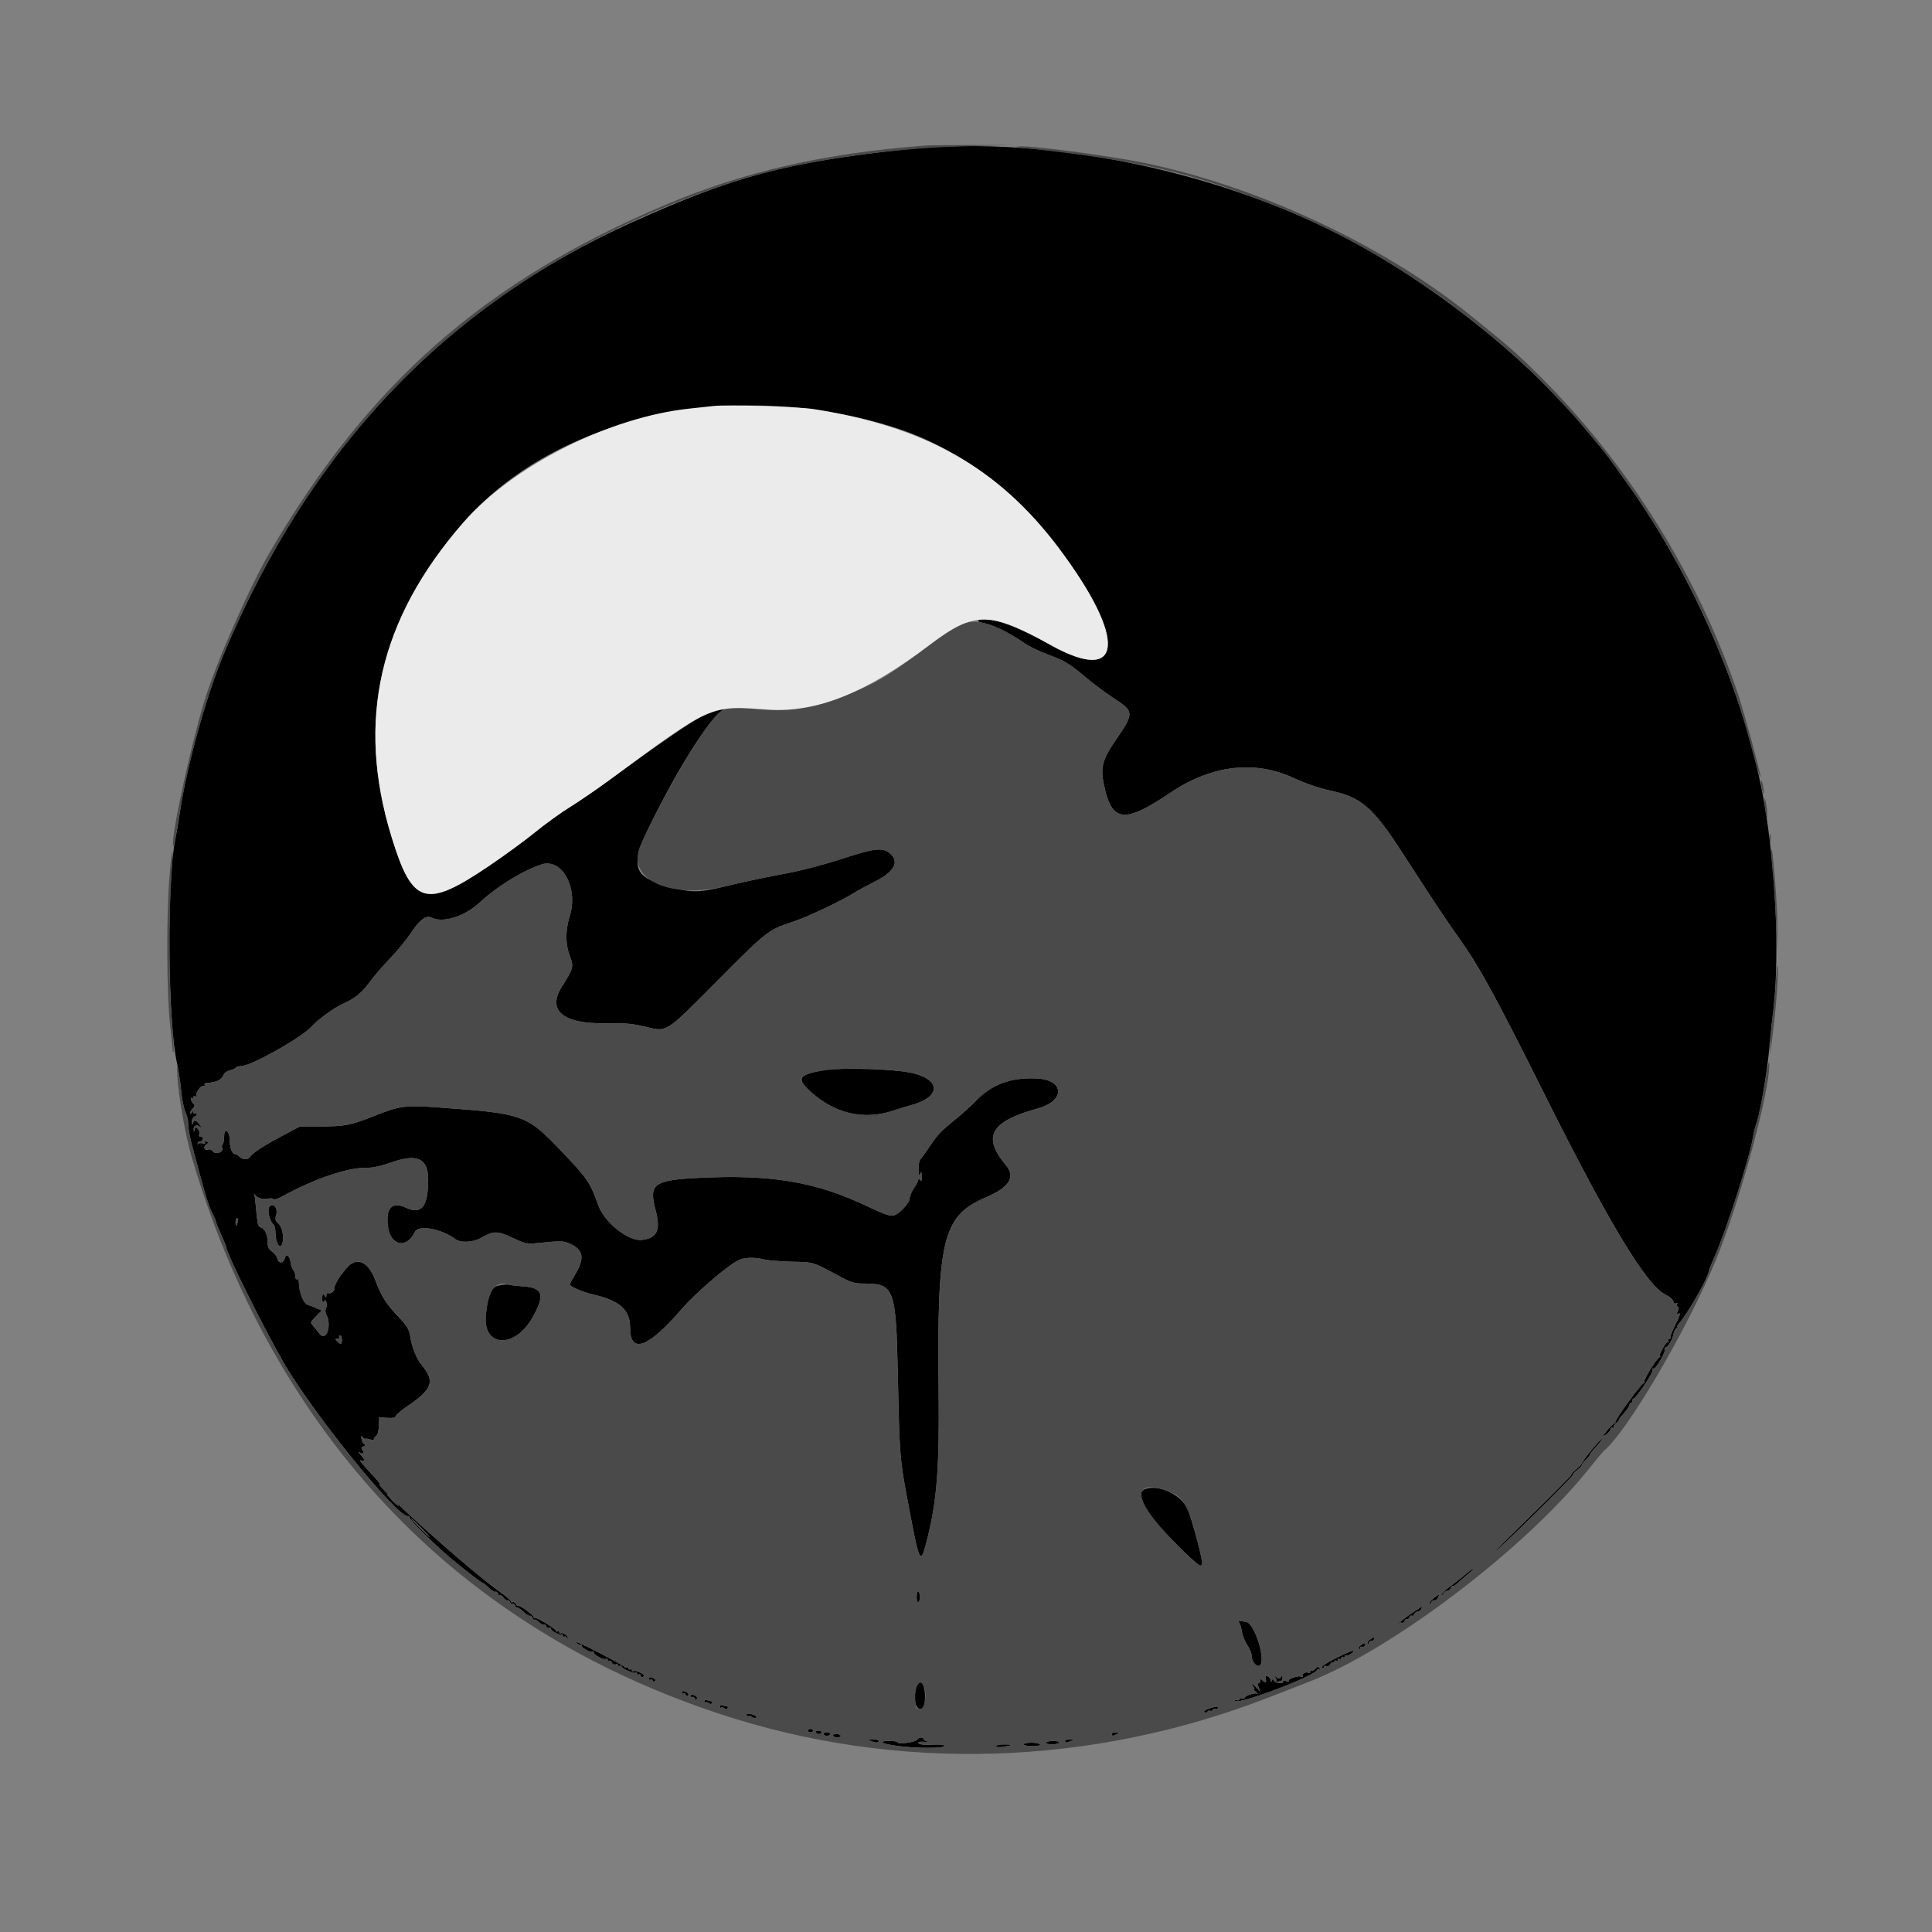 <?xml version="1.0" encoding="UTF-8" standalone="no"?>
<!DOCTYPE svg PUBLIC "-//W3C//DTD SVG 1.1//EN" "http://www.w3.org/Graphics/SVG/1.1/DTD/svg11.dtd">
<!-- Created with Vectornator (http://vectornator.io/) -->
<svg height="100%" stroke-miterlimit="10" style="fill-rule:nonzero;clip-rule:evenodd;stroke-linecap:round;stroke-linejoin:round;" version="1.1" viewBox="0 0 400 400" width="100%" xml:space="preserve" xmlns="http://www.w3.org/2000/svg" xmlns:vectornator="http://vectornator.io" xmlns:xlink="http://www.w3.org/1999/xlink">
<rect x="0" y="0" width="400" height="400" fill="#808080" stroke="none"/>
<defs/>
<g id="svgg" vectornator:layerName="svgg">
<path d="M186.924 30.979C162.644 33.653 152.077 36.483 131.041 45.942C92.052 63.476 64.199 92.875 46.37 135.311C42.668 144.122 38.448 159.408 37.194 168.545C36.992 170.02 36.592 172.351 36.306 173.727C34.524 182.294 34.74 211.819 36.647 220.113C36.926 221.331 37.312 223.88 37.505 225.779C37.696 227.677 38.106 229.719 38.416 230.317C38.725 230.916 38.978 232.03 38.978 232.795C38.978 233.56 39.316 235.457 39.731 237.012C40.145 238.567 40.698 240.642 40.961 241.625C42.527 247.489 43.236 249.748 43.924 251.066C44.348 251.88 44.695 252.698 44.695 252.884C44.695 253.069 45.178 254.274 45.767 255.562C46.357 256.85 46.84 258.028 46.84 258.181C46.84 259.335 54.278 274.342 58.56 281.827C64.609 292.402 82.316 314.296 84.49 313.889C84.714 313.846 84.866 313.988 84.828 314.202C84.748 314.643 89.781 319.629 93.296 322.591C96.277 325.105 100.086 328.025 100.086 327.799C100.086 327.704 100.567 328.106 101.154 328.693C101.741 329.28 102.368 329.671 102.546 329.561C102.724 329.45 102.971 329.623 103.095 329.946C103.218 330.268 103.421 330.429 103.547 330.304C103.672 330.179 104.001 330.399 104.277 330.794C104.554 331.19 104.913 331.43 105.076 331.33C105.238 331.23 105.468 331.398 105.584 331.705C105.702 332.009 105.944 332.171 106.12 332.061C106.298 331.952 106.544 332.125 106.668 332.448C106.791 332.77 106.975 332.949 107.075 332.849C107.176 332.748 107.751 333.127 108.354 333.69C108.956 334.253 109.577 334.636 109.734 334.539C109.89 334.443 110.117 334.626 110.242 334.949C110.365 335.271 110.557 335.444 110.666 335.334C110.777 335.223 111.18 335.448 111.565 335.831C111.948 336.216 112.401 336.444 112.569 336.34C112.738 336.236 112.973 336.401 113.089 336.708C113.207 337.012 113.466 337.164 113.663 337.041C113.861 336.919 114.023 336.985 114.023 337.188C114.023 337.651 115.997 338.699 116.3 338.395C116.423 338.271 116.524 338.368 116.524 338.61C116.524 338.851 116.671 338.956 116.851 338.845C117.031 338.735 117.26 338.845 117.359 339.093C117.495 339.428 117.547 339.432 117.568 339.107C117.601 338.599 116.365 337.853 116.035 338.184C115.911 338.308 115.809 338.213 115.809 337.971C115.809 337.73 115.649 337.633 115.452 337.754C115.256 337.875 115.095 337.824 115.095 337.64C115.095 337.237 111.216 334.858 110.765 334.985C110.591 335.034 110.449 334.921 110.449 334.734C110.449 334.321 107.237 332.063 107.223 332.466C107.216 332.622 107.045 332.466 106.842 332.119C106.639 331.77 106.323 331.579 106.139 331.692C105.954 331.807 105.803 331.743 105.803 331.553C105.803 331.362 104.718 330.438 103.391 329.499C97.027 324.997 77.225 307.2 78.578 307.2C78.694 307.2 78.232 306.597 77.55 305.86C74.557 302.624 74.186 302.155 74.804 302.391C75.657 302.719 75.587 302.244 74.624 301.159C74.182 300.66 74.076 300.448 74.389 300.686C75.088 301.217 75.571 300.834 75.027 300.18C74.729 299.82 74.781 299.647 75.239 299.472C75.695 299.297 75.734 299.17 75.395 298.96C75.148 298.807 74.892 298.308 74.828 297.849C74.751 297.294 74.813 297.171 75.014 297.481C75.179 297.738 75.461 297.919 75.64 297.886C75.818 297.852 76.045 297.855 76.143 297.894C76.675 298.102 77.608 298.183 77.432 298.007C77.319 297.894 77.485 297.611 77.801 297.38C78.177 297.105 78.397 296.351 78.435 295.201L78.495 293.442L80.13 293.556C81.326 293.639 81.82 293.527 81.97 293.137C82.082 292.845 83.174 291.926 84.396 291.096C89.48 287.643 90.073 286.019 87.434 282.777C86.168 281.219 85.338 279.162 84.894 276.476C84.679 275.176 84.212 274.436 82.415 272.545C79.913 269.912 78.968 268.409 77.709 265.065C76.206 261.071 73.746 260.07 71.703 262.62C71.191 263.259 70.631 263.957 70.458 264.173C69.886 264.884 68.973 266.818 69.209 266.818C69.336 266.818 69.234 267.067 68.982 267.371C68.73 267.675 68.309 267.841 68.045 267.74C67.76 267.63 67.564 267.805 67.561 268.17C67.556 268.698 67.507 268.709 67.209 268.248C67.019 267.953 66.848 267.793 66.83 267.891C66.811 267.989 66.743 268.35 66.677 268.693C66.611 269.037 66.704 269.408 66.884 269.519C67.062 269.629 67.221 269.51 67.234 269.253C67.248 268.995 67.388 269.106 67.547 269.499C67.705 269.892 67.688 270.495 67.509 270.839C67.306 271.227 67.323 271.725 67.554 272.156C68.794 274.473 67.498 277.967 66.099 276.081C65.747 275.606 65.21 274.935 64.905 274.591C64.181 273.775 64.169 273.818 65.483 272.474L66.617 271.315L65.394 270.788C64.722 270.499 64.088 270.251 63.985 270.238C62.891 270.097 61.915 267.817 61.862 265.279C61.855 264.923 61.688 264.732 61.491 264.853C61.292 264.977 61.134 264.702 61.134 264.231C61.134 263.768 60.962 263.216 60.753 263.008C60.543 262.797 60.286 262.082 60.181 261.417C59.947 259.927 59.244 259.384 58.974 260.484C58.694 261.626 57.696 261.692 57.419 260.587C57.294 260.088 56.792 259.419 56.304 259.099C55.654 258.673 55.416 258.2 55.416 257.331C55.416 255.687 54.87 254.413 54.055 254.154C53.498 253.977 53.324 253.476 53.143 251.532C53.021 250.21 52.846 248.567 52.754 247.879C52.662 247.191 52.672 246.909 52.777 247.253C52.997 247.976 54.318 248.393 55.61 248.146C56.102 248.051 56.589 248.111 56.693 248.278C56.795 248.445 57.717 248.115 58.739 247.547C64.617 244.282 71.734 241.807 75.249 241.808C77.144 241.808 78.532 241.533 80.967 240.675C86.389 238.766 88.65 239.811 88.65 244.224C88.65 249.835 87.279 251.557 84.022 250.031C81.191 248.705 79.862 250.06 80.304 253.825C80.788 257.935 84.166 258.675 85.896 255.048C86.619 253.533 91.336 254.365 94.225 256.519C95.371 257.372 97.885 257.263 99.613 256.286C102.237 254.802 102.972 254.802 106.138 256.288C108.67 257.475 109.128 257.579 111.031 257.387C116.203 256.866 116.687 256.879 118.167 257.57C120.754 258.778 121.049 260.505 119.205 263.651C118.517 264.825 117.953 265.844 117.953 265.916C117.953 266.366 120.683 267.532 122.956 268.055C128.366 269.297 130.461 271.212 130.461 274.912C130.461 280.454 134.194 279.078 141.197 270.954C143.878 267.845 150.245 262.342 152.702 261.012C153.994 260.312 155.954 260.226 158.289 260.764C159.148 260.962 161.75 261.17 164.073 261.229C168.667 261.342 167.935 261.104 174.556 264.627C176.303 265.557 177.063 265.747 179.023 265.748C185.118 265.749 185.516 266.836 185.885 284.508C186.233 301.195 186.299 302.063 187.801 310.059C190.493 324.39 190.513 324.428 192.056 318.278C193.994 310.55 194.507 303.666 194.331 287.724C193.987 256.552 195.168 251.731 204.077 247.919C209.022 245.803 210.324 243.7 208.234 241.206C203.3 235.318 205.072 232.183 214.848 229.496C220.626 227.908 220.426 223.544 214.565 223.284C209.259 223.048 205.31 224.51 202.049 227.92C201.101 228.912 199.199 230.631 197.823 231.74C194.809 234.169 194.063 234.96 192.376 237.515C191.663 238.596 190.868 239.694 190.61 239.953C190.347 240.217 190.151 241.161 190.165 242.097C190.184 243.36 190.266 243.595 190.497 243.054C190.749 242.47 190.809 242.568 190.825 243.591C190.838 244.524 190.756 244.705 190.497 244.306C190.283 243.974 190.149 243.934 190.145 244.2C190.143 244.436 189.738 245.223 189.247 245.947C188.756 246.672 188.353 247.612 188.353 248.038C188.353 249.052 186.236 251.342 185.015 251.649C184.27 251.835 183.035 251.404 179.503 249.721C168.91 244.672 159.608 243.111 144.636 243.87C135.317 244.342 134.294 245.106 135.732 250.533C136.839 254.711 136.075 256.354 132.859 256.716C130.065 257.03 125.099 253.048 123.844 249.486C122.219 244.871 121.626 243.997 116.472 238.594C108.938 230.701 108.592 230.576 90.601 229.273C84.003 228.795 82.675 228.968 77.709 230.954C72.743 232.941 71.373 233.219 66.525 233.222L62.089 233.227L58.362 235.2C54.624 237.179 52.269 238.731 51.735 239.569C51.347 240.178 50.224 240.134 49.571 239.48C49.276 239.186 48.868 238.945 48.665 238.945C48.035 238.945 47.554 237.639 47.554 235.93C47.554 234.372 46.557 233.394 46.438 234.835C46.413 235.13 46.372 235.68 46.348 236.056C46.324 236.433 46.194 236.851 46.061 236.985C45.926 237.118 45.899 237.441 45.999 237.702C46.317 238.53 44.66 239.153 44.116 238.409C43.861 238.061 43.417 237.876 43.116 237.991C42.324 238.296 41.982 237.483 42.686 236.967C43.226 236.572 43.229 236.506 42.722 236.311C42.353 236.17 42.245 236.237 42.41 236.504C42.582 236.781 42.42 236.85 41.91 236.716C41.495 236.608 41.08 236.667 40.987 236.847C40.894 237.029 40.866 236.971 40.925 236.72C40.984 236.471 41.198 236.3 41.401 236.343C41.603 236.385 41.86 236.184 41.971 235.896C42.095 235.571 41.956 235.371 41.609 235.371C41.243 235.371 41.121 235.174 41.261 234.808C41.38 234.5 41.248 234.017 40.968 233.737C40.528 233.296 40.438 233.313 40.296 233.854C40.149 234.417 40.128 234.419 40.091 233.874C40.033 233.017 40.688 232.725 41.406 233.286C41.967 233.726 41.973 233.707 41.479 233.048C40.644 231.935 40.249 231.773 39.985 232.436C39.79 232.93 39.738 232.891 39.717 232.233C39.704 231.786 39.934 231.325 40.228 231.213C40.523 231.1 40.764 230.853 40.764 230.667C40.764 230.479 40.604 230.426 40.407 230.547C40.211 230.668 40.047 230.557 40.044 230.3C40.04 229.96 39.944 229.979 39.692 230.368C39.49 230.682 39.344 230.73 39.34 230.483C39.338 230.251 39.602 229.794 39.929 229.468C40.286 229.11 40.383 228.78 40.171 228.638C39.698 228.322 39.235 227.049 39.697 227.333C39.891 227.453 40.05 227.372 40.05 227.152C40.05 226.933 40.251 226.868 40.496 227.01C40.742 227.151 40.827 227.138 40.685 226.981C40.291 226.544 41.571 224.61 42.115 224.818C42.375 224.917 42.49 224.84 42.37 224.646C42.25 224.452 42.362 224.272 42.619 224.247C44.221 224.091 44.624 224 45.312 223.631C45.733 223.406 46.175 222.911 46.295 222.531C46.418 222.145 46.977 221.74 47.567 221.61C48.145 221.484 48.71 221.231 48.822 221.049C48.935 220.868 49.447 220.72 49.964 220.72C51.914 220.72 62.294 214.918 64.35 212.679C65.832 211.064 69.242 208.577 71.048 207.792C73.476 206.737 74.871 205.596 76.568 203.276C77.386 202.159 79.286 199.957 80.79 198.385C82.294 196.813 84.209 194.48 85.046 193.203C86.839 190.469 88.257 189.394 89.32 189.963C91.63 191.199 96.248 189.742 99.394 186.784C102.795 183.587 108.337 180.186 112.127 178.969C116.372 177.606 119.781 183.873 117.958 189.687C117.034 192.637 117.041 195.483 117.982 197.94C118.828 200.149 118.74 200.488 116.336 204.265C113.202 209.19 116.496 211.985 125.279 211.853C129.357 211.793 130.883 211.923 133.524 212.552C138.222 213.673 137.531 214.11 148.541 203.033C158.739 192.772 159.081 192.503 164.053 190.881C167.043 189.905 174.127 186.566 176.833 184.859C177.594 184.379 179.52 183.331 181.113 182.529C185.075 180.537 186.232 178.527 184.4 176.821C182.851 175.377 181.343 175.523 174.327 177.8C170.043 179.191 165.721 180.3 161.73 181.033C158.389 181.648 153.323 182.726 150.473 183.431C144.554 184.894 143.033 184.892 138.014 183.419C130.328 181.163 130.168 179.217 136.641 166.759C142.115 156.221 147.472 148.182 149.938 146.801C151.508 145.922 148.127 146.821 146.006 147.846C143.881 148.875 135.327 154.759 126.306 161.4C123.725 163.299 120.026 165.836 118.086 167.039C116.147 168.239 112.871 170.603 110.806 172.29C108.743 173.978 104.443 177.124 101.251 179.281C88.057 188.196 85.385 187.388 81.032 173.163C73.69 149.173 78.487 128.204 95.89 108.229C115.285 85.967 152.607 77.876 185.852 88.725C198.263 92.776 210.367 101.735 219.111 113.342C233.433 132.357 232.653 141.999 217.478 133.524C211.228 130.033 206.411 128.164 203.666 128.164C202.162 128.164 202.141 128.763 203.637 129.008C205.348 129.287 208.849 130.954 211.484 132.742C213.456 134.081 214.599 134.624 219.148 136.377C220.449 136.879 222.274 138.101 224.246 139.79C225.935 141.237 228.67 143.304 230.323 144.381C234.884 147.353 234.898 147.545 230.948 153.303C228.243 157.247 227.807 158.912 228.555 162.467C230.201 170.291 232.703 170.592 242.322 164.12C250.786 158.426 259.692 157.338 267.702 161.019C270.275 162.202 273.057 163.17 275.191 163.626C281.943 165.071 284.152 166.982 290.603 176.953C297.633 187.825 299.329 190.37 302.489 194.811C306.286 200.142 309.842 206.67 319.665 226.335C333.129 253.292 341.008 266.324 344.898 268.079C345.638 268.413 346.327 269.006 346.429 269.396C346.546 269.845 346.777 270.007 347.051 269.837C347.321 269.671 347.396 269.716 347.248 269.955C347.117 270.168 347.173 270.444 347.373 270.568C347.619 270.721 347.618 271.013 347.37 271.478C347.07 272.04 347.107 272.124 347.578 271.943C347.992 271.784 347.8 272.419 346.888 274.232C346.193 275.611 345.724 276.839 345.846 276.961C345.967 277.083 345.87 277.182 345.629 277.182C345.388 277.182 345.291 277.343 345.412 277.539C345.534 277.736 345.466 277.897 345.262 277.897C344.836 277.897 343.287 280.753 343.707 280.761C343.859 280.764 343.788 280.89 343.55 281.041C342.817 281.507 340.203 285.784 340.429 286.147C340.545 286.336 340.49 286.447 340.304 286.393C339.899 286.274 334.146 294.208 334.431 294.493C334.541 294.602 334.471 294.692 334.275 294.692C334.079 294.692 333.386 295.355 332.736 296.163C331.629 297.541 331.614 297.595 332.498 297.015C333.016 296.675 333.441 296.165 333.441 295.881C333.441 295.57 333.617 295.467 333.888 295.623C334.133 295.764 334.221 295.753 334.082 295.599C333.942 295.445 334.183 295.022 334.617 294.661C335.051 294.297 335.304 293.997 335.179 293.99C335.054 293.983 335.496 293.384 336.162 292.658C336.827 291.931 337.371 291.127 337.371 290.87C337.371 290.614 337.542 290.404 337.751 290.404C337.958 290.404 338.04 290.26 337.93 290.084C337.822 289.909 337.945 289.684 338.204 289.584C338.896 289.318 342.426 283.987 342.177 283.584C342.06 283.395 342.143 283.284 342.361 283.338C342.844 283.457 344.967 279.763 344.682 279.3C344.569 279.118 344.629 278.969 344.813 278.969C345.302 278.969 346.251 277.408 346.458 276.26C346.557 275.718 346.844 275.144 347.097 274.983C347.35 274.823 347.436 274.689 347.288 274.686C347.141 274.683 347.272 274.399 347.579 274.056C349.473 271.935 353.81 264.278 353.81 263.054C353.81 262.928 354.377 261.536 355.07 259.96C357.567 254.28 362.299 239.503 362.944 235.376C363.08 234.494 363.426 233.127 363.711 232.338C364.448 230.299 365.923 221.602 366.318 216.967C366.502 214.806 366.82 211.75 367.025 210.177C368.388 199.708 367.874 183.336 365.733 169.082C362.262 145.957 350.828 119.03 335.763 98.505C335.37 97.97 334.733 97.067 334.347 96.498C333.677 95.513 331.317 92.448 330.938 92.071C330.839 91.972 329.565 90.445 328.107 88.676C317.79 76.158 302.249 63.176 285.554 53.129C257.789 36.418 218.219 27.531 186.924 30.979M170.459 221.562C165.221 222.56 164.8 223.303 167.894 226.082C172.987 230.656 178.977 231.976 185.137 229.881C186.022 229.581 187.63 229.089 188.711 228.787C195.624 226.86 194.57 222.767 186.916 221.823C182.059 221.223 172.989 221.081 170.459 221.562M55.772 249.847C55.264 250.458 55.87 253.021 56.64 253.525C56.852 253.663 57.033 254.519 57.044 255.428C57.069 257.499 58.103 258.873 58.487 257.345C58.837 255.949 58.4 253.968 57.586 253.262C56.993 252.747 56.92 252.439 57.18 251.533C57.588 250.111 56.567 248.889 55.772 249.847M49.228 252.873C49.067 253.936 48.769 254.049 48.769 253.049C48.769 252.564 48.897 252.167 49.053 252.167C49.209 252.167 49.288 252.484 49.228 252.873M103.552 266.093C101.621 266.465 101.165 267.385 100.609 272.041C99.783 278.939 106.532 279.425 110.271 272.736C112.846 268.135 112.428 266.642 108.484 266.351C107.108 266.249 105.741 266.091 105.446 265.999C105.152 265.906 104.299 265.949 103.552 266.093M70.782 277.361C70.782 278.392 70.586 278.466 69.838 277.718C69.362 277.242 69.367 277.182 69.885 277.182C70.205 277.182 70.368 277.021 70.246 276.824C70.125 276.628 70.195 276.468 70.404 276.468C70.612 276.468 70.782 276.87 70.782 277.361M329.428 300.321C328.356 301.648 327.494 302.83 327.512 302.949C327.529 303.069 327.025 303.602 326.391 304.135C325.756 304.67 325.269 305.215 325.308 305.349C325.346 305.483 321.75 309.13 317.316 313.454C312.883 317.778 309.29 321.363 309.333 321.421C309.512 321.664 325.762 305.67 325.665 305.344C325.625 305.209 326.031 304.751 326.568 304.329C327.105 303.908 327.544 303.425 327.544 303.258C327.544 303.09 327.906 302.615 328.348 302.204C328.79 301.791 329.153 301.341 329.153 301.2C329.153 301.061 329.777 300.263 330.54 299.427C331.303 298.592 331.805 297.909 331.653 297.909C331.501 297.909 330.5 298.995 329.428 300.321M237.044 308.308C234.884 309.11 236.918 312.909 242.641 318.761C246.807 323.021 248.626 324.593 248.979 324.24C249.297 323.922 246.656 313.994 245.797 312.276C244.32 309.319 239.816 307.278 237.044 308.308M81.503 310.595C82.17 311.283 82.635 311.845 82.537 311.845C82.439 311.845 81.812 311.283 81.146 310.595C80.479 309.907 80.014 309.344 80.112 309.344C80.21 309.344 80.837 309.907 81.503 310.595M87.221 316.313C88.289 317.394 89.082 318.278 88.984 318.278C88.885 318.278 87.931 317.394 86.864 316.313C85.796 315.232 85.003 314.347 85.101 314.347C85.199 314.347 86.153 315.232 87.221 316.313M303.703 325.721C303.057 326.278 301.604 327.422 300.474 328.265C299.344 329.11 298.424 329.981 298.43 330.204C298.437 330.426 298.605 330.326 298.806 329.982C299.006 329.638 299.386 329.356 299.65 329.356C299.914 329.356 300.223 329.114 300.337 328.817C300.45 328.52 300.669 328.319 300.822 328.37C300.975 328.421 301.424 328.141 301.82 327.748C302.216 327.355 303.177 326.511 303.956 325.872C304.735 325.233 305.261 324.711 305.125 324.711C304.989 324.711 304.349 325.165 303.703 325.721M189.783 330.607C189.783 331.378 189.926 331.81 190.14 331.679C190.337 331.558 190.497 331.075 190.497 330.607C190.497 330.139 190.337 329.657 190.14 329.535C189.926 329.404 189.783 329.837 189.783 330.607M296.901 330.827C296.36 331.23 295.923 331.748 295.929 331.977C295.935 332.206 296.105 332.109 296.308 331.761C296.511 331.413 296.819 331.217 296.994 331.324C297.169 331.433 297.486 331.194 297.7 330.796C298.174 329.908 298.131 329.91 296.901 330.827M291.987 334.205C290.709 335.079 289.636 335.958 289.601 336.158C289.562 336.392 289.604 336.39 289.721 336.153C289.821 335.95 290.052 335.876 290.234 335.988C290.414 336.099 290.658 335.941 290.777 335.635C290.894 335.329 291.117 335.158 291.273 335.253C291.428 335.349 291.651 335.177 291.768 334.87C291.887 334.565 292.128 334.404 292.305 334.513C292.482 334.623 292.719 334.472 292.832 334.179C292.945 333.885 293.266 333.645 293.546 333.645C293.826 333.645 294.147 333.404 294.261 333.109C294.374 332.814 294.431 332.581 294.388 332.594C294.345 332.605 293.265 333.33 291.987 334.205M256.548 335.907C256.734 336.136 256.997 337.007 257.135 337.839C257.273 338.672 257.773 339.925 258.247 340.624C258.721 341.323 259.115 342.251 259.123 342.684C259.139 343.755 259.886 344.928 260.539 344.911C262.464 344.861 259.869 335.901 257.89 335.761C257.677 335.747 257.211 335.679 256.857 335.612C256.402 335.526 256.311 335.613 256.548 335.907M283.569 339.512C283.188 339.791 282.996 340.139 283.143 340.287C283.29 340.434 283.41 340.365 283.41 340.137C283.41 339.907 283.652 339.72 283.947 339.72C284.242 339.72 284.483 339.559 284.483 339.362C284.483 338.894 284.394 338.909 283.569 339.512M119.221 340.021C119.604 340.394 120.04 340.631 120.187 340.546C120.335 340.461 120.455 340.559 120.455 340.761C120.455 341.225 122.43 342.272 122.733 341.968C122.856 341.845 122.956 341.928 122.956 342.153C122.956 342.676 125.011 343.749 125.469 343.466C125.66 343.348 125.815 343.431 125.815 343.651C125.815 343.87 125.96 343.961 126.135 343.853C126.311 343.743 126.554 343.911 126.675 344.226C126.8 344.552 127.122 344.709 127.426 344.593C127.72 344.479 127.959 344.553 127.959 344.755C127.959 344.957 128.121 345.023 128.317 344.901C128.514 344.78 128.674 344.822 128.674 344.993C128.674 345.43 131.152 346.567 131.557 346.316C131.741 346.203 131.891 346.29 131.891 346.51C131.891 346.729 132.051 346.81 132.248 346.688C132.444 346.567 132.606 346.637 132.606 346.845C132.606 347.054 132.766 347.224 132.962 347.224C133.159 347.224 133.32 347.09 133.32 346.924C133.32 346.504 131.551 345.742 131.149 345.99C130.967 346.103 130.818 346.015 130.818 345.795C130.818 345.575 130.658 345.494 130.461 345.616C130.265 345.737 130.104 345.658 130.104 345.438C130.104 345.217 129.956 345.129 129.777 345.241C129.597 345.351 129.396 345.309 129.33 345.147C129.264 344.985 126.805 343.613 123.867 342.097C120.927 340.582 118.837 339.647 119.221 340.021M281.777 340.587C281.398 340.864 281.209 341.211 281.357 341.358C281.503 341.506 281.624 341.429 281.624 341.188C281.624 340.947 281.774 340.842 281.956 340.955C282.139 341.068 282.397 340.986 282.528 340.774C282.917 340.145 282.517 340.046 281.777 340.587M276.652 343.272C274.675 344.269 273.46 345.072 273.703 345.223C273.932 345.365 274.119 345.315 274.119 345.113C274.119 344.91 274.359 344.837 274.653 344.949C274.956 345.067 275.279 344.909 275.405 344.583C275.524 344.269 275.768 344.101 275.943 344.21C276.119 344.319 276.263 344.228 276.263 344.009C276.263 343.788 276.424 343.708 276.621 343.83C276.817 343.951 276.978 343.87 276.978 343.651C276.978 343.431 277.139 343.35 277.335 343.472C277.532 343.593 277.692 343.514 277.692 343.294C277.692 343.073 277.854 342.993 278.05 343.115C278.247 343.236 278.407 343.156 278.407 342.936C278.407 342.716 278.544 342.622 278.712 342.726C279.059 342.939 280.467 342.014 280.193 341.751C280.096 341.657 278.503 342.342 276.652 343.272M272.221 345.599C271.937 345.884 271.604 346.018 271.481 345.897C271.359 345.775 271.26 345.873 271.26 346.114C271.26 346.355 271.113 346.461 270.936 346.351C270.434 346.04 269.448 346.536 269.713 346.966C269.859 347.203 269.728 347.261 269.361 347.12C268.715 346.872 266.47 347.676 266.822 348.028C266.944 348.149 266.68 348.153 266.237 348.037C265.767 347.914 265.518 347.969 265.641 348.167C265.757 348.354 265.455 348.5 264.969 348.491C264.484 348.482 263.952 348.256 263.787 347.988C263.532 347.577 263.455 347.577 263.292 347.988C263.15 348.345 263.09 348.318 263.07 347.888C263.053 347.564 262.78 347.201 262.462 347.079C262.016 346.908 261.926 347.022 262.071 347.577C262.283 348.386 261.967 348.509 261.326 347.868C260.993 347.534 260.897 347.578 260.897 348.068C260.897 348.414 260.737 348.596 260.54 348.476C260.315 348.337 260.324 348.625 260.563 349.259L260.943 350.262L260.192 349.457C259.355 348.565 258.768 348.347 259.468 349.189C259.712 349.484 259.782 349.726 259.622 349.726C259.462 349.726 259.643 349.978 260.025 350.289C260.407 350.598 260.537 350.761 260.313 350.649C259.806 350.398 257.68 351.115 257.68 351.537C257.68 351.707 257.439 351.754 257.145 351.642C256.85 351.528 256.609 351.609 256.609 351.821C256.609 352.033 256.327 352.106 255.983 351.985C255.526 351.823 255.459 351.875 255.734 352.175C256.486 352.998 272.689 346.817 272.689 345.709C272.689 345.537 272.876 345.51 273.103 345.65C273.358 345.809 273.418 345.748 273.259 345.493C272.934 344.964 272.848 344.973 272.221 345.599M264.021 347.258C264.265 347.57 264.345 347.957 264.2 348.119C264.053 348.278 264.23 348.304 264.589 348.175C264.949 348.046 265.311 347.939 265.393 347.939C265.475 347.939 265.54 347.657 265.538 347.313C265.533 346.8 265.474 346.78 265.207 347.201C264.925 347.647 264.797 347.647 264.23 347.201C263.646 346.743 263.624 346.748 264.021 347.258M134.392 347.603C134.392 347.811 134.553 347.881 134.75 347.76C134.946 347.639 135.107 347.719 135.107 347.939C135.107 348.159 135.285 348.228 135.502 348.095C135.778 347.924 135.751 347.756 135.413 347.542C134.757 347.126 134.392 347.147 134.392 347.603M189.758 349.256C189.039 351.145 189.475 353.836 190.497 353.836C191.333 353.836 191.398 353.705 191.499 351.79C191.656 348.765 190.554 347.161 189.758 349.256M141.182 350.462C141.182 350.67 141.329 350.749 141.509 350.638C141.688 350.527 141.908 350.638 141.996 350.886C142.084 351.133 142.294 351.205 142.463 351.046C142.631 350.888 142.533 350.61 142.243 350.426C141.547 349.987 141.182 349.999 141.182 350.462M142.968 351.177C142.968 351.385 143.117 351.463 143.296 351.353C143.475 351.242 143.694 351.353 143.782 351.601C143.871 351.847 144.081 351.92 144.25 351.761C144.418 351.602 144.32 351.324 144.03 351.141C143.335 350.701 142.968 350.714 142.968 351.177M145.828 352.249C145.828 352.499 145.933 352.598 146.063 352.468C146.193 352.339 146.499 352.401 146.746 352.605C147.056 352.862 147.264 352.861 147.425 352.602C147.553 352.396 147.5 352.227 147.307 352.227C147.115 352.227 146.704 352.13 146.394 352.01C146.06 351.882 145.828 351.981 145.828 352.249M149.044 353.321C149.044 353.571 149.15 353.671 149.278 353.541C149.408 353.411 149.716 353.473 149.963 353.677C150.272 353.935 150.481 353.934 150.641 353.673C150.769 353.469 150.715 353.3 150.523 353.3C150.332 353.3 149.92 353.202 149.609 353.082C149.277 352.955 149.044 353.053 149.044 353.321M250.196 353.798C249.475 354.059 249.132 354.346 249.367 354.492C249.589 354.629 249.872 354.574 249.997 354.371C250.123 354.168 250.364 354.089 250.533 354.192C250.703 354.297 250.945 354.217 251.07 354.015C251.195 353.811 251.436 353.731 251.606 353.836C251.775 353.94 252.015 353.862 252.138 353.663C252.428 353.193 251.738 353.241 250.196 353.798M154.565 355.057C154.713 355.297 154.923 355.401 155.032 355.292C155.143 355.182 155.451 355.274 155.72 355.497C156.154 355.857 156.893 355.668 156.518 355.295C156.09 354.866 154.314 354.652 154.565 355.057M167.27 358.303C167.27 358.499 167.511 358.66 167.805 358.66C168.1 358.66 168.341 358.499 168.341 358.303C168.341 358.106 168.1 357.945 167.805 357.945C167.511 357.945 167.27 358.106 167.27 358.303M168.877 358.66C168.998 358.856 169.33 359.018 169.613 359.018C169.897 359.018 170.128 358.856 170.128 358.66C170.128 358.463 169.797 358.303 169.391 358.303C168.987 358.303 168.756 358.463 168.877 358.66M170.485 359.018C170.485 359.214 170.807 359.374 171.2 359.374C171.593 359.374 171.915 359.214 171.915 359.018C171.915 358.821 171.593 358.66 171.2 358.66C170.807 358.66 170.485 358.821 170.485 359.018M230.164 359.018C230.164 359.464 230.543 359.464 231.236 359.018C231.67 358.737 231.619 358.67 230.968 358.665C230.526 358.662 230.164 358.821 230.164 359.018M172.451 359.374C172.572 359.571 172.985 359.732 173.365 359.732C173.747 359.732 174.059 359.571 174.059 359.374C174.059 359.178 173.647 359.018 173.144 359.018C172.626 359.018 172.325 359.171 172.451 359.374M189.81 360.235C189.377 360.757 185.851 361.185 185.852 360.715C185.852 360.567 185.128 360.447 184.244 360.447C181.66 360.447 182.388 360.983 185.603 361.447C189.429 362.001 195.5 362.02 195.5 361.479C195.5 361.212 194.695 361.126 193.052 361.219C191.508 361.306 190.464 361.207 190.224 360.949C189.942 360.647 190.228 360.564 191.332 360.628C192.15 360.676 192.459 360.644 192.017 360.557C191.574 360.47 191.212 360.249 191.212 360.065C191.212 359.556 190.28 359.668 189.81 360.235M180.312 360.447C181.3 360.871 181.921 360.871 181.921 360.447C181.921 360.25 181.398 360.101 180.759 360.114C179.787 360.135 179.715 360.189 180.312 360.447M220.515 360.447C220.515 360.866 220.79 360.866 221.766 360.447C222.4 360.174 222.369 360.136 221.498 360.114C220.957 360.101 220.515 360.25 220.515 360.447M216.585 360.804C216.585 361 217.137 361.162 217.814 361.162C218.49 361.162 219.143 361 219.265 360.804C219.398 360.588 218.911 360.447 218.036 360.447C217.237 360.447 216.585 360.607 216.585 360.804M211.939 361.162C211.939 361.358 212.753 361.519 213.747 361.519C214.862 361.519 215.47 361.382 215.333 361.162C215.212 360.965 214.398 360.804 213.526 360.804C212.652 360.804 211.939 360.965 211.939 361.162M206.221 361.523C206.221 361.747 206.801 361.796 207.74 361.652C209.821 361.333 209.873 361.162 207.89 361.162C206.972 361.162 206.221 361.324 206.221 361.523" fill="#000000" fill-rule="evenodd" opacity="1" stroke="none"/>
<path d="M191.57 30.136C170.79 31.703 154.043 35.523 137.787 42.402C100.427 58.214 76.435 79.237 56.022 114.049C51.669 121.471 44.703 137.271 42.314 145.138C39.445 154.584 35.577 172.348 35.798 175.064C35.862 175.852 36.455 173.129 37.022 169.439C38.718 158.413 42.565 144.37 46.37 135.311C66.797 86.69 100.637 55.022 150.181 38.163C163.195 33.735 182.536 30.694 200.503 30.25L209.616 30.026L201.397 30.021C196.876 30.018 192.454 30.07 191.57 30.136M210.867 30.498C236.127 33.239 246.287 35.569 264.583 42.818C283.977 50.5 304.707 64.337 319.71 79.611C322.87 82.828 326.649 86.907 328.107 88.676C329.565 90.445 330.839 91.972 330.938 92.071C331.317 92.448 333.677 95.513 334.347 96.498C334.733 97.067 335.37 97.97 335.763 98.505C347.572 114.595 357.188 134.5 362.176 153.179C363.667 158.767 364.473 161.397 364.506 160.795C364.544 160.14 361.048 147.299 359.903 143.888C351.767 119.63 337.24 96.255 318.985 78.049C314.16 73.237 312.245 71.56 304.138 65.048C286.023 50.498 259.935 38.39 236.419 33.62C229.72 32.261 214.305 30.215 211.439 30.305C210.051 30.349 209.914 30.394 210.867 30.498M198.934 129.238C197.973 129.613 194.998 131.587 192.323 133.624C183.545 140.31 180.269 142.174 173.112 144.552C165.103 147.213 162.263 147.501 153.616 146.533C149.673 146.09 148.753 146.798 144.065 153.884C140.338 159.521 132.923 173.416 132.201 176.118C130.485 182.545 139.484 186.148 150.473 183.431C153.323 182.726 158.389 181.648 161.73 181.033C165.721 180.3 170.043 179.191 174.327 177.8C181.343 175.523 182.851 175.377 184.4 176.821C186.232 178.527 185.075 180.537 181.113 182.529C179.52 183.331 177.594 184.379 176.833 184.859C174.127 186.566 167.043 189.905 164.053 190.881C159.081 192.503 158.739 192.772 148.541 203.033C137.531 214.11 138.222 213.673 133.524 212.552C130.866 211.918 129.383 211.795 125.279 211.865C116.538 212.015 113.205 209.184 116.336 204.265C118.74 200.488 118.828 200.149 117.982 197.94C117.041 195.483 117.034 192.637 117.958 189.687C119.781 183.873 116.372 177.606 112.127 178.969C108.337 180.186 102.795 183.587 99.394 186.784C96.248 189.742 91.63 191.199 89.32 189.963C88.257 189.394 86.839 190.469 85.046 193.203C84.209 194.48 82.294 196.813 80.79 198.385C79.286 199.957 77.386 202.159 76.568 203.276C74.871 205.596 73.476 206.737 71.048 207.792C69.242 208.577 65.832 211.064 64.35 212.679C62.294 214.918 51.914 220.72 49.964 220.72C49.447 220.72 48.935 220.868 48.822 221.049C48.71 221.231 48.145 221.484 47.567 221.61C46.977 221.74 46.418 222.145 46.295 222.531C46.175 222.911 45.733 223.406 45.312 223.631C44.624 224 44.221 224.091 42.619 224.247C42.362 224.272 42.25 224.452 42.37 224.646C42.49 224.84 42.375 224.917 42.115 224.818C41.571 224.61 40.291 226.544 40.685 226.981C40.827 227.138 40.742 227.151 40.496 227.01C40.251 226.868 40.05 226.933 40.05 227.152C40.05 227.372 39.891 227.453 39.697 227.333C39.235 227.049 39.698 228.322 40.171 228.638C40.383 228.78 40.286 229.11 39.929 229.468C39.602 229.794 39.338 230.251 39.34 230.483C39.344 230.73 39.49 230.682 39.692 230.368C39.944 229.979 40.04 229.96 40.044 230.3C40.047 230.557 40.211 230.668 40.407 230.547C40.604 230.426 40.764 230.479 40.764 230.667C40.764 230.853 40.523 231.1 40.228 231.213C39.934 231.325 39.704 231.786 39.717 232.233C39.738 232.891 39.79 232.93 39.985 232.436C40.249 231.773 40.644 231.935 41.479 233.048C41.973 233.707 41.967 233.726 41.406 233.286C40.688 232.725 40.033 233.017 40.091 233.874C40.128 234.419 40.149 234.417 40.296 233.854C40.438 233.313 40.528 233.296 40.968 233.737C41.248 234.017 41.38 234.5 41.261 234.808C41.121 235.174 41.243 235.371 41.609 235.371C41.956 235.371 42.095 235.571 41.971 235.896C41.86 236.184 41.603 236.385 41.401 236.343C41.198 236.3 40.984 236.471 40.925 236.72C40.866 236.971 40.894 237.029 40.987 236.847C41.08 236.667 41.495 236.608 41.91 236.716C42.42 236.85 42.582 236.781 42.41 236.504C42.245 236.237 42.353 236.17 42.722 236.311C43.229 236.506 43.226 236.572 42.686 236.967C41.982 237.483 42.324 238.296 43.116 237.991C43.417 237.876 43.861 238.061 44.116 238.409C44.66 239.153 46.317 238.53 45.999 237.702C45.899 237.441 45.926 237.118 46.061 236.985C46.194 236.851 46.324 236.433 46.348 236.056C46.372 235.68 46.413 235.13 46.438 234.835C46.557 233.394 47.554 234.372 47.554 235.93C47.554 237.639 48.035 238.945 48.665 238.945C48.868 238.945 49.276 239.186 49.571 239.48C50.224 240.134 51.347 240.178 51.735 239.569C52.269 238.731 54.624 237.179 58.362 235.2L62.089 233.227L66.525 233.222C71.373 233.219 72.743 232.941 77.709 230.954C82.675 228.968 84.003 228.795 90.601 229.273C108.592 230.576 108.938 230.701 116.472 238.594C121.626 243.997 122.219 244.871 123.844 249.486C125.099 253.048 130.065 257.03 132.859 256.716C136.075 256.354 136.839 254.711 135.732 250.533C134.294 245.106 135.317 244.342 144.636 243.87C159.608 243.111 168.91 244.672 179.503 249.721C183.035 251.404 184.27 251.835 185.015 251.649C186.236 251.342 188.353 249.052 188.353 248.038C188.353 247.612 188.756 246.672 189.247 245.947C189.738 245.223 190.143 244.436 190.145 244.2C190.149 243.934 190.283 243.974 190.497 244.306C190.756 244.705 190.838 244.524 190.825 243.591C190.809 242.568 190.749 242.47 190.497 243.054C190.266 243.595 190.184 243.36 190.165 242.097C190.151 241.161 190.347 240.217 190.61 239.953C190.868 239.694 191.663 238.596 192.376 237.515C194.063 234.96 194.809 234.169 197.823 231.74C199.199 230.631 201.101 228.912 202.049 227.92C205.31 224.51 209.259 223.048 214.565 223.284C220.426 223.544 220.626 227.908 214.848 229.496C205.072 232.183 203.3 235.318 208.234 241.206C210.324 243.7 209.022 245.803 204.077 247.919C195.168 251.731 193.987 256.552 194.331 287.724C194.507 303.666 193.994 310.55 192.056 318.278C190.513 324.428 190.493 324.39 187.801 310.059C186.299 302.063 186.233 301.195 185.885 284.508C185.516 266.836 185.118 265.749 179.023 265.748C177.063 265.747 176.303 265.557 174.556 264.627C167.935 261.104 168.667 261.342 164.073 261.229C161.75 261.17 159.148 260.962 158.289 260.764C155.954 260.226 153.994 260.312 152.702 261.012C150.245 262.342 143.878 267.845 141.197 270.954C134.194 279.078 130.461 280.454 130.461 274.912C130.461 271.212 128.366 269.297 122.956 268.055C120.683 267.532 117.953 266.366 117.953 265.916C117.953 265.844 118.517 264.825 119.205 263.651C121.049 260.505 120.754 258.778 118.167 257.57C116.687 256.879 116.203 256.866 111.031 257.387C109.128 257.579 108.67 257.475 106.138 256.288C102.972 254.802 102.237 254.802 99.613 256.286C97.885 257.263 95.371 257.372 94.225 256.519C91.336 254.365 86.619 253.533 85.896 255.048C84.166 258.675 80.788 257.935 80.304 253.825C79.862 250.06 81.191 248.705 84.022 250.031C87.279 251.557 88.65 249.835 88.65 244.224C88.65 239.811 86.389 238.766 80.967 240.675C78.532 241.533 77.144 241.808 75.249 241.808C71.734 241.807 64.617 244.282 58.739 247.547C57.717 248.115 56.795 248.445 56.693 248.278C56.589 248.111 56.102 248.051 55.61 248.146C54.318 248.393 52.997 247.976 52.777 247.253C52.672 246.909 52.662 247.191 52.754 247.879C52.846 248.567 53.021 250.21 53.143 251.532C53.324 253.476 53.498 253.977 54.055 254.154C54.87 254.413 55.416 255.687 55.416 257.331C55.416 258.2 55.654 258.673 56.304 259.099C56.792 259.419 57.294 260.088 57.419 260.587C57.696 261.692 58.694 261.626 58.974 260.484C59.244 259.384 59.947 259.927 60.181 261.417C60.286 262.082 60.543 262.797 60.753 263.008C60.962 263.216 61.134 263.768 61.134 264.231C61.134 264.702 61.292 264.977 61.491 264.853C61.688 264.732 61.855 264.923 61.862 265.279C61.915 267.817 62.891 270.097 63.985 270.238C64.088 270.251 64.722 270.499 65.394 270.788L66.617 271.315L65.483 272.474C64.169 273.818 64.181 273.775 64.905 274.591C65.21 274.935 65.747 275.606 66.099 276.081C67.498 277.967 68.794 274.473 67.554 272.156C67.323 271.725 67.306 271.227 67.509 270.839C67.688 270.495 67.705 269.892 67.547 269.499C67.388 269.106 67.248 268.995 67.234 269.253C67.221 269.51 67.062 269.629 66.884 269.519C66.704 269.408 66.611 269.037 66.677 268.693C66.743 268.35 66.811 267.989 66.83 267.891C66.848 267.793 67.019 267.953 67.209 268.248C67.507 268.709 67.556 268.698 67.561 268.17C67.564 267.805 67.76 267.63 68.045 267.74C68.309 267.841 68.73 267.675 68.982 267.371C69.234 267.067 69.336 266.818 69.209 266.818C68.973 266.818 69.886 264.884 70.458 264.173C70.631 263.957 71.191 263.259 71.703 262.62C73.746 260.07 76.206 261.071 77.709 265.065C78.968 268.409 79.913 269.912 82.415 272.545C84.212 274.436 84.679 275.176 84.894 276.476C85.338 279.162 86.168 281.219 87.434 282.777C90.073 286.019 89.48 287.643 84.396 291.096C83.174 291.926 82.082 292.845 81.97 293.137C81.82 293.527 81.326 293.639 80.13 293.556L78.495 293.442L78.435 295.201C78.397 296.351 78.177 297.105 77.801 297.38C77.485 297.611 77.319 297.894 77.432 298.007C77.608 298.183 76.675 298.102 76.143 297.894C76.045 297.855 75.818 297.852 75.64 297.886C75.461 297.919 75.179 297.738 75.014 297.481C74.813 297.171 74.751 297.294 74.828 297.849C74.892 298.308 75.148 298.807 75.395 298.96C75.734 299.17 75.695 299.297 75.239 299.472C74.781 299.647 74.729 299.82 75.027 300.18C75.571 300.834 75.088 301.217 74.389 300.686C74.076 300.448 74.182 300.66 74.624 301.159C75.587 302.244 75.657 302.719 74.804 302.391C74.186 302.155 74.557 302.624 77.55 305.86C78.232 306.597 78.694 307.2 78.578 307.2C77.225 307.2 97.027 324.997 103.391 329.499C104.718 330.438 105.803 331.362 105.803 331.553C105.803 331.743 105.954 331.807 106.139 331.692C106.323 331.579 106.639 331.77 106.842 332.119C107.045 332.466 107.216 332.622 107.223 332.466C107.237 332.063 110.449 334.321 110.449 334.734C110.449 334.921 110.591 335.034 110.765 334.985C111.216 334.858 115.095 337.237 115.095 337.64C115.095 337.824 115.256 337.875 115.452 337.754C115.649 337.633 115.809 337.73 115.809 337.971C115.809 338.213 115.911 338.308 116.035 338.184C116.365 337.853 117.601 338.599 117.568 339.107C117.547 339.432 117.495 339.428 117.359 339.093C117.26 338.845 117.031 338.735 116.851 338.845C116.671 338.956 116.524 338.851 116.524 338.61C116.524 338.368 116.423 338.271 116.3 338.395C115.997 338.699 114.023 337.651 114.023 337.188C114.023 336.985 113.861 336.919 113.663 337.041C113.466 337.164 113.207 337.012 113.089 336.708C112.973 336.401 112.738 336.236 112.569 336.34C112.401 336.444 111.948 336.216 111.565 335.831C111.18 335.448 110.777 335.223 110.666 335.334C110.557 335.444 110.365 335.271 110.242 334.949C110.117 334.626 109.89 334.443 109.734 334.539C109.577 334.636 108.956 334.253 108.354 333.69C107.751 333.127 107.176 332.748 107.075 332.849C106.975 332.949 106.791 332.77 106.668 332.448C106.544 332.125 106.298 331.952 106.12 332.061C105.944 332.171 105.702 332.009 105.584 331.705C105.468 331.398 105.238 331.23 105.076 331.33C104.913 331.43 104.554 331.19 104.277 330.794C104.001 330.399 103.672 330.179 103.547 330.304C103.421 330.429 103.218 330.268 103.095 329.946C102.971 329.623 102.724 329.45 102.546 329.561C102.368 329.671 101.741 329.28 101.154 328.693C100.567 328.106 100.086 327.704 100.086 327.799C100.086 328.025 96.277 325.105 93.296 322.591C89.781 319.629 84.748 314.643 84.828 314.202C84.866 313.988 84.714 313.846 84.49 313.889C82.316 314.296 64.609 292.402 58.56 281.827C54.278 274.342 46.84 259.335 46.84 258.181C46.84 258.028 46.357 256.85 45.767 255.562C45.178 254.274 44.695 253.069 44.695 252.884C44.695 252.698 44.348 251.88 43.924 251.066C43.499 250.251 42.77 248.197 42.303 246.499C41.837 244.801 41.121 242.206 40.714 240.732C39.351 235.799 38.989 234.13 38.983 232.763C38.98 232.015 38.725 230.916 38.416 230.317C38.106 229.719 37.695 227.686 37.502 225.799C37.005 220.942 36.481 218.987 36.716 222.864C36.971 227.087 38.408 235.176 39.667 239.48C50.648 277.002 71.311 307.976 99.55 329.244C114.128 340.223 130.336 348.632 148.687 354.738C185.604 367.019 225.922 365.808 263.041 351.302C266.284 350.035 269.822 348.657 270.903 348.241C288.128 341.604 315.491 320.849 328.778 304.341C330.439 302.278 331.899 300.508 332.022 300.41C336.788 296.599 349.293 275.323 355.264 260.862C360.113 249.12 366.317 226.409 366.318 220.392C366.318 219.049 365.956 220.614 365.254 225.008C364.828 227.661 364.178 230.797 363.808 231.976C363.439 233.156 363.034 234.764 362.909 235.55C362.266 239.606 357.517 254.394 355.07 259.96C354.377 261.536 353.81 262.928 353.81 263.054C353.81 264.278 349.473 271.935 347.579 274.056C347.272 274.399 347.141 274.683 347.288 274.686C347.436 274.689 347.35 274.823 347.097 274.983C346.844 275.144 346.557 275.718 346.458 276.26C346.251 277.408 345.302 278.969 344.813 278.969C344.629 278.969 344.569 279.118 344.682 279.3C344.967 279.763 342.844 283.457 342.361 283.338C342.143 283.284 342.06 283.395 342.177 283.584C342.426 283.987 338.896 289.318 338.204 289.584C337.945 289.684 337.822 289.909 337.93 290.084C338.04 290.26 337.958 290.404 337.751 290.404C337.542 290.404 337.371 290.614 337.371 290.87C337.371 291.127 336.827 291.931 336.162 292.658C335.496 293.384 335.054 293.983 335.179 293.99C335.304 293.997 335.051 294.297 334.617 294.661C334.183 295.022 333.942 295.445 334.082 295.599C334.221 295.753 334.133 295.764 333.888 295.623C333.617 295.467 333.441 295.57 333.441 295.881C333.441 296.165 333.016 296.675 332.498 297.015C331.614 297.595 331.629 297.541 332.736 296.163C333.386 295.355 334.079 294.692 334.275 294.692C334.471 294.692 334.541 294.602 334.431 294.493C334.146 294.208 339.899 286.274 340.304 286.393C340.49 286.447 340.545 286.336 340.429 286.147C340.203 285.784 342.817 281.507 343.55 281.041C343.788 280.89 343.859 280.764 343.707 280.761C343.287 280.753 344.836 277.897 345.262 277.897C345.466 277.897 345.534 277.736 345.412 277.539C345.291 277.343 345.388 277.182 345.629 277.182C345.87 277.182 345.967 277.083 345.846 276.961C345.724 276.839 346.193 275.611 346.888 274.232C347.8 272.419 347.992 271.784 347.578 271.943C347.107 272.124 347.07 272.04 347.37 271.478C347.618 271.013 347.619 270.721 347.373 270.568C347.173 270.444 347.117 270.168 347.248 269.955C347.396 269.716 347.321 269.671 347.051 269.837C346.777 270.007 346.546 269.845 346.429 269.396C346.327 269.006 345.638 268.413 344.898 268.079C341.008 266.324 333.129 253.292 319.665 226.335C309.842 206.67 306.286 200.142 302.489 194.811C299.329 190.37 297.633 187.825 290.603 176.953C284.152 166.982 281.943 165.071 275.191 163.626C273.057 163.17 270.275 162.202 267.702 161.019C259.692 157.338 250.786 158.426 242.322 164.12C232.703 170.592 230.201 170.291 228.555 162.467C227.807 158.912 228.243 157.247 230.948 153.303C234.898 147.545 234.884 147.353 230.323 144.381C228.67 143.304 225.935 141.237 224.246 139.79C222.274 138.101 220.449 136.879 219.148 136.377C214.623 134.633 213.462 134.086 211.582 132.811C206.07 129.076 202.17 127.974 198.934 129.238M364.608 161.935C364.612 162.328 364.738 163.131 364.888 163.721C365.133 164.684 365.162 164.702 365.167 163.9C365.171 163.408 365.045 162.604 364.888 162.112C364.664 161.413 364.603 161.374 364.608 161.935M365.307 165.865C365.295 166.455 365.42 167.581 365.583 168.367C365.839 169.61 365.88 169.656 365.899 168.724C365.91 168.134 365.786 167.009 365.623 166.223C365.366 164.979 365.325 164.932 365.307 165.865M366.415 173.548C366.415 174.433 366.485 174.795 366.57 174.353C366.655 173.91 366.655 173.186 366.57 172.744C366.485 172.302 366.415 172.664 366.415 173.548M366.737 176.407C366.717 177.096 366.867 179.266 367.07 181.232C367.274 183.197 367.563 187.539 367.712 190.88L367.983 196.956L368.01 191.953C368.035 187.636 366.834 172.989 366.737 176.407M35.056 181.855C34.428 189.722 34.509 205.991 35.207 212.143C35.509 214.796 35.756 217.196 35.758 217.474C35.76 217.752 35.841 217.9 35.939 217.803C36.037 217.705 35.878 214.824 35.586 211.4C34.958 204.025 34.891 190.892 35.439 182.421C35.654 179.087 35.761 176.287 35.675 176.202C35.589 176.116 35.31 178.659 35.056 181.855M367.608 204.062C367.475 206.301 367.212 209.068 367.027 210.213C366.841 211.358 366.624 213.909 366.546 215.882C366.469 217.855 366.47 218.825 366.549 218.039C366.628 217.253 366.928 214.754 367.214 212.484C367.795 207.883 368.313 199.993 368.033 199.993C367.933 199.993 367.743 201.824 367.608 204.062M186.916 221.823C194.57 222.767 195.624 226.86 188.711 228.787C187.63 229.089 186.022 229.581 185.137 229.881C180.553 231.44 176.26 231.143 172.004 228.974C169.537 227.717 165.84 224.49 165.84 223.594C165.84 221.459 176.616 220.553 186.916 221.823M57.18 251.533C56.92 252.439 56.993 252.747 57.586 253.262C58.4 253.968 58.837 255.949 58.487 257.345C58.103 258.873 57.069 257.499 57.044 255.428C57.033 254.519 56.852 253.663 56.64 253.525C55.87 253.021 55.264 250.458 55.772 249.847C56.567 248.889 57.588 250.111 57.18 251.533M48.769 253.049C48.769 254.049 49.067 253.936 49.228 252.873C49.288 252.484 49.209 252.167 49.053 252.167C48.897 252.167 48.769 252.564 48.769 253.049M108.484 266.351C112.428 266.642 112.846 268.135 110.271 272.736C106.532 279.425 99.783 278.939 100.609 272.041C101.229 266.86 102.625 265.116 105.446 265.999C105.741 266.091 107.108 266.249 108.484 266.351M70.246 276.824C70.368 277.021 70.205 277.182 69.885 277.182C69.367 277.182 69.362 277.242 69.838 277.718C70.586 278.466 70.782 278.392 70.782 277.361C70.782 276.87 70.612 276.468 70.404 276.468C70.195 276.468 70.125 276.628 70.246 276.824M330.54 299.427C329.777 300.263 329.153 301.061 329.153 301.2C329.153 301.341 328.79 301.791 328.348 302.204C327.906 302.615 327.544 303.09 327.544 303.258C327.544 303.425 327.105 303.908 326.568 304.329C326.031 304.751 325.625 305.209 325.665 305.344C325.762 305.67 309.512 321.664 309.333 321.421C309.29 321.363 312.883 317.778 317.316 313.454C321.75 309.13 325.346 305.483 325.308 305.349C325.269 305.215 325.756 304.67 326.391 304.135C327.025 303.602 327.529 303.069 327.512 302.949C327.463 302.624 331.336 297.909 331.653 297.909C331.805 297.909 331.303 298.592 330.54 299.427M241.779 308.715C244.954 309.858 246.04 311.681 247.883 318.962C249.624 325.839 249.56 325.838 242.641 318.761C234.562 310.499 234.175 305.978 241.779 308.715M81.146 310.595C81.812 311.283 82.439 311.845 82.537 311.845C82.635 311.845 82.17 311.283 81.503 310.595C80.837 309.907 80.21 309.344 80.112 309.344C80.014 309.344 80.479 309.907 81.146 310.595M86.864 316.313C87.931 317.394 88.885 318.278 88.984 318.278C89.082 318.278 88.289 317.394 87.221 316.313C86.153 315.232 85.199 314.347 85.101 314.347C85.003 314.347 85.796 315.232 86.864 316.313M303.956 325.872C303.177 326.511 302.216 327.355 301.82 327.748C301.424 328.141 300.975 328.421 300.822 328.37C300.669 328.319 300.45 328.52 300.337 328.817C300.223 329.114 299.914 329.356 299.65 329.356C299.386 329.356 299.006 329.638 298.806 329.982C298.605 330.326 298.437 330.426 298.43 330.204C298.424 329.981 299.344 329.11 300.474 328.265C301.604 327.422 303.057 326.278 303.703 325.721C304.349 325.165 304.989 324.711 305.125 324.711C305.261 324.711 304.735 325.233 303.956 325.872M190.497 330.607C190.497 331.075 190.337 331.558 190.14 331.679C189.926 331.81 189.783 331.378 189.783 330.607C189.783 329.837 189.926 329.404 190.14 329.535C190.337 329.657 190.497 330.139 190.497 330.607M297.7 330.796C297.486 331.194 297.169 331.433 296.994 331.324C296.819 331.217 296.511 331.413 296.308 331.761C296.105 332.109 295.935 332.206 295.929 331.977C295.923 331.748 296.36 331.23 296.901 330.827C298.131 329.91 298.174 329.908 297.7 330.796M294.261 333.109C294.147 333.404 293.826 333.645 293.546 333.645C293.266 333.645 292.945 333.885 292.832 334.179C292.719 334.472 292.482 334.623 292.305 334.513C292.128 334.404 291.887 334.565 291.768 334.87C291.651 335.177 291.428 335.349 291.273 335.253C291.117 335.158 290.894 335.329 290.777 335.635C290.658 335.941 290.414 336.099 290.234 335.988C290.052 335.876 289.821 335.95 289.721 336.153C289.604 336.39 289.562 336.392 289.601 336.158C289.648 335.888 293.895 332.724 294.388 332.594C294.431 332.581 294.374 332.814 294.261 333.109M257.89 335.761C259.869 335.901 262.464 344.861 260.539 344.911C259.886 344.928 259.139 343.755 259.123 342.684C259.115 342.251 258.721 341.323 258.247 340.624C257.773 339.925 257.273 338.672 257.135 337.839C256.997 337.007 256.734 336.136 256.548 335.907C256.311 335.613 256.402 335.526 256.857 335.612C257.211 335.679 257.677 335.747 257.89 335.761M284.483 339.362C284.483 339.559 284.242 339.72 283.947 339.72C283.652 339.72 283.41 339.907 283.41 340.137C283.41 340.365 283.29 340.434 283.143 340.287C282.996 340.139 283.188 339.791 283.569 339.512C284.394 338.909 284.483 338.894 284.483 339.362M129.33 345.147C129.396 345.309 129.597 345.351 129.777 345.241C129.956 345.129 130.104 345.217 130.104 345.438C130.104 345.658 130.265 345.737 130.461 345.616C130.658 345.494 130.818 345.575 130.818 345.795C130.818 346.015 130.967 346.103 131.149 345.99C131.551 345.742 133.32 346.504 133.32 346.924C133.32 347.09 133.159 347.224 132.962 347.224C132.766 347.224 132.606 347.054 132.606 346.845C132.606 346.637 132.444 346.567 132.248 346.688C132.051 346.81 131.891 346.729 131.891 346.51C131.891 346.29 131.741 346.203 131.557 346.316C131.152 346.567 128.674 345.43 128.674 344.993C128.674 344.822 128.514 344.78 128.317 344.901C128.121 345.023 127.959 344.957 127.959 344.755C127.959 344.553 127.72 344.479 127.426 344.593C127.122 344.709 126.8 344.552 126.675 344.226C126.554 343.911 126.311 343.743 126.135 343.853C125.96 343.961 125.815 343.87 125.815 343.651C125.815 343.431 125.66 343.348 125.469 343.466C125.011 343.749 122.956 342.676 122.956 342.153C122.956 341.928 122.856 341.845 122.733 341.968C122.43 342.272 120.455 341.225 120.455 340.761C120.455 340.559 120.335 340.461 120.187 340.546C120.04 340.631 119.604 340.394 119.221 340.021C118.837 339.647 120.927 340.582 123.867 342.097C126.805 343.613 129.264 344.985 129.33 345.147M282.528 340.774C282.397 340.986 282.139 341.068 281.956 340.955C281.774 340.842 281.624 340.947 281.624 341.188C281.624 341.429 281.503 341.506 281.357 341.358C281.209 341.211 281.398 340.864 281.777 340.587C282.517 340.046 282.917 340.145 282.528 340.774M279.694 342.418C279.321 342.69 278.88 342.828 278.712 342.726C278.544 342.622 278.407 342.716 278.407 342.936C278.407 343.156 278.247 343.236 278.05 343.115C277.854 342.993 277.692 343.073 277.692 343.294C277.692 343.514 277.532 343.593 277.335 343.472C277.139 343.35 276.978 343.431 276.978 343.651C276.978 343.87 276.817 343.951 276.621 343.83C276.424 343.708 276.263 343.788 276.263 344.009C276.263 344.228 276.119 344.319 275.943 344.21C275.768 344.101 275.524 344.269 275.405 344.583C275.279 344.909 274.956 345.067 274.653 344.949C274.359 344.837 274.119 344.91 274.119 345.113C274.119 345.315 273.932 345.365 273.703 345.223C273.46 345.072 274.675 344.269 276.652 343.272C279.795 341.691 281.246 341.282 279.694 342.418M273.259 345.493C273.418 345.748 273.358 345.809 273.103 345.65C272.876 345.51 272.689 345.537 272.689 345.709C272.689 346.817 256.486 352.998 255.734 352.175C255.459 351.875 255.526 351.823 255.983 351.985C256.327 352.106 256.609 352.033 256.609 351.821C256.609 351.609 256.85 351.528 257.145 351.642C257.439 351.754 257.68 351.707 257.68 351.537C257.68 351.115 259.806 350.398 260.313 350.649C260.537 350.761 260.407 350.598 260.025 350.289C259.643 349.978 259.462 349.726 259.622 349.726C259.782 349.726 259.712 349.484 259.468 349.189C258.768 348.347 259.355 348.565 260.192 349.457L260.943 350.262L260.563 349.259C260.324 348.625 260.315 348.337 260.54 348.476C260.737 348.596 260.897 348.414 260.897 348.068C260.897 347.578 260.993 347.534 261.326 347.868C261.967 348.509 262.283 348.386 262.071 347.577C261.926 347.022 262.016 346.908 262.462 347.079C262.78 347.201 263.053 347.564 263.07 347.888C263.09 348.318 263.15 348.345 263.292 347.988C263.455 347.577 263.532 347.577 263.787 347.988C263.952 348.256 264.484 348.482 264.969 348.491C265.455 348.5 265.757 348.354 265.641 348.167C265.518 347.969 265.767 347.914 266.237 348.037C266.68 348.153 266.944 348.149 266.822 348.028C266.47 347.676 268.715 346.872 269.361 347.12C269.728 347.261 269.859 347.203 269.713 346.966C269.448 346.536 270.434 346.04 270.936 346.351C271.113 346.461 271.26 346.355 271.26 346.114C271.26 345.873 271.359 345.775 271.481 345.897C271.604 346.018 271.937 345.884 272.221 345.599C272.848 344.973 272.934 344.964 273.259 345.493M265.207 347.201C265.474 346.78 265.533 346.8 265.538 347.313C265.54 347.657 265.475 347.939 265.393 347.939C265.311 347.939 264.949 348.046 264.589 348.175C264.23 348.304 264.053 348.278 264.2 348.119C264.345 347.957 264.265 347.57 264.021 347.258C263.624 346.748 263.646 346.743 264.23 347.201C264.797 347.647 264.925 347.647 265.207 347.201M135.413 347.542C135.751 347.756 135.778 347.924 135.502 348.095C135.285 348.228 135.107 348.159 135.107 347.939C135.107 347.719 134.946 347.639 134.75 347.76C134.553 347.881 134.392 347.811 134.392 347.603C134.392 347.147 134.757 347.126 135.413 347.542M191.218 349.02C192.01 350.502 191.512 353.836 190.497 353.836C189.676 353.836 189.595 353.69 189.499 352.025C189.327 349.083 190.32 347.345 191.218 349.02M142.243 350.426C142.533 350.61 142.631 350.888 142.463 351.046C142.294 351.205 142.084 351.133 141.996 350.886C141.908 350.638 141.688 350.527 141.509 350.638C141.329 350.749 141.182 350.67 141.182 350.462C141.182 349.999 141.547 349.987 142.243 350.426M144.03 351.141C144.32 351.324 144.418 351.602 144.25 351.761C144.081 351.92 143.871 351.847 143.782 351.601C143.694 351.353 143.475 351.242 143.296 351.353C143.117 351.463 142.968 351.385 142.968 351.177C142.968 350.714 143.335 350.701 144.03 351.141M147.307 352.227C147.5 352.227 147.553 352.396 147.425 352.602C147.264 352.861 147.056 352.862 146.746 352.605C146.499 352.401 146.193 352.339 146.063 352.468C145.933 352.598 145.828 352.499 145.828 352.249C145.828 351.981 146.06 351.882 146.394 352.01C146.704 352.13 147.115 352.227 147.307 352.227M150.523 353.3C150.715 353.3 150.769 353.469 150.641 353.673C150.481 353.934 150.272 353.935 149.963 353.677C149.716 353.473 149.408 353.411 149.278 353.541C149.15 353.671 149.044 353.571 149.044 353.321C149.044 353.053 149.277 352.955 149.609 353.082C149.92 353.202 150.332 353.3 150.523 353.3M252.138 353.663C252.015 353.862 251.775 353.94 251.606 353.836C251.436 353.731 251.195 353.811 251.07 354.015C250.945 354.217 250.703 354.297 250.533 354.192C250.364 354.089 250.123 354.168 249.997 354.371C249.872 354.574 249.589 354.629 249.367 354.492C249.132 354.346 249.475 354.059 250.196 353.798C251.738 353.241 252.428 353.193 252.138 353.663M156.518 355.295C156.893 355.668 156.154 355.857 155.72 355.497C155.451 355.274 155.143 355.182 155.032 355.292C154.923 355.401 154.713 355.297 154.565 355.057C154.314 354.652 156.09 354.866 156.518 355.295M168.341 358.303C168.341 358.499 168.1 358.66 167.805 358.66C167.511 358.66 167.27 358.499 167.27 358.303C167.27 358.106 167.511 357.945 167.805 357.945C168.1 357.945 168.341 358.106 168.341 358.303M170.128 358.66C170.128 358.856 169.897 359.018 169.613 359.018C169.33 359.018 168.998 358.856 168.877 358.66C168.756 358.463 168.987 358.303 169.391 358.303C169.797 358.303 170.128 358.463 170.128 358.66M171.915 359.018C171.915 359.214 171.593 359.374 171.2 359.374C170.807 359.374 170.485 359.214 170.485 359.018C170.485 358.821 170.807 358.66 171.2 358.66C171.593 358.66 171.915 358.821 171.915 359.018M231.236 359.018C230.543 359.464 230.164 359.464 230.164 359.018C230.164 358.821 230.526 358.662 230.968 358.665C231.619 358.67 231.67 358.737 231.236 359.018M174.059 359.374C174.059 359.571 173.747 359.732 173.365 359.732C172.985 359.732 172.572 359.571 172.451 359.374C172.325 359.171 172.626 359.018 173.144 359.018C173.647 359.018 174.059 359.178 174.059 359.374M191.212 360.065C191.212 360.249 191.574 360.47 192.017 360.557C192.459 360.644 192.15 360.676 191.332 360.628C190.228 360.564 189.942 360.647 190.224 360.949C190.464 361.207 191.508 361.306 193.052 361.219C194.695 361.126 195.5 361.212 195.5 361.479C195.5 362.02 189.429 362.001 185.603 361.447C182.388 360.983 181.66 360.447 184.244 360.447C185.128 360.447 185.852 360.567 185.852 360.715C185.851 361.185 189.377 360.757 189.81 360.235C190.28 359.668 191.212 359.556 191.212 360.065M181.921 360.447C181.921 360.871 181.3 360.871 180.312 360.447C179.715 360.189 179.787 360.135 180.759 360.114C181.398 360.101 181.921 360.25 181.921 360.447M221.766 360.447C220.79 360.866 220.515 360.866 220.515 360.447C220.515 360.25 220.957 360.101 221.498 360.114C222.369 360.136 222.4 360.174 221.766 360.447M219.265 360.804C219.143 361 218.49 361.162 217.814 361.162C217.137 361.162 216.585 361 216.585 360.804C216.585 360.607 217.237 360.447 218.036 360.447C218.911 360.447 219.398 360.588 219.265 360.804M215.333 361.162C215.47 361.382 214.862 361.519 213.747 361.519C212.753 361.519 211.939 361.358 211.939 361.162C211.939 360.965 212.652 360.804 213.526 360.804C214.398 360.804 215.212 360.965 215.333 361.162M209.408 361.29C208.999 361.645 206.221 361.848 206.221 361.523C206.221 361.324 206.972 361.162 207.89 361.162C208.805 361.162 209.49 361.219 209.408 361.29" fill="#4a4a4a" fill-rule="evenodd" opacity="1" stroke="none"/>
<path d="M147.614 84.067C146.927 84.146 144.756 84.38 142.79 84.588C126.168 86.337 106.187 96.409 95.89 108.229C78.487 128.204 73.69 149.173 81.032 173.163C85.385 187.388 88.057 188.196 101.251 179.281C104.443 177.124 108.743 173.978 110.806 172.29C112.871 170.603 116.147 168.239 118.086 167.039C120.026 165.836 123.725 163.299 126.306 161.4C147.492 145.803 146.891 146.068 159.087 146.912C169.073 147.603 179.329 143.487 192.491 133.506C201.69 126.532 204.963 126.534 217.478 133.524C232.653 141.999 233.433 132.357 219.111 113.342C206.707 96.874 191.712 88.388 168.52 84.709C165.118 84.17 150.588 83.723 147.614 84.067" fill="#ebebeb" fill-rule="evenodd" opacity="1" stroke="none"/>
</g>
</svg>
